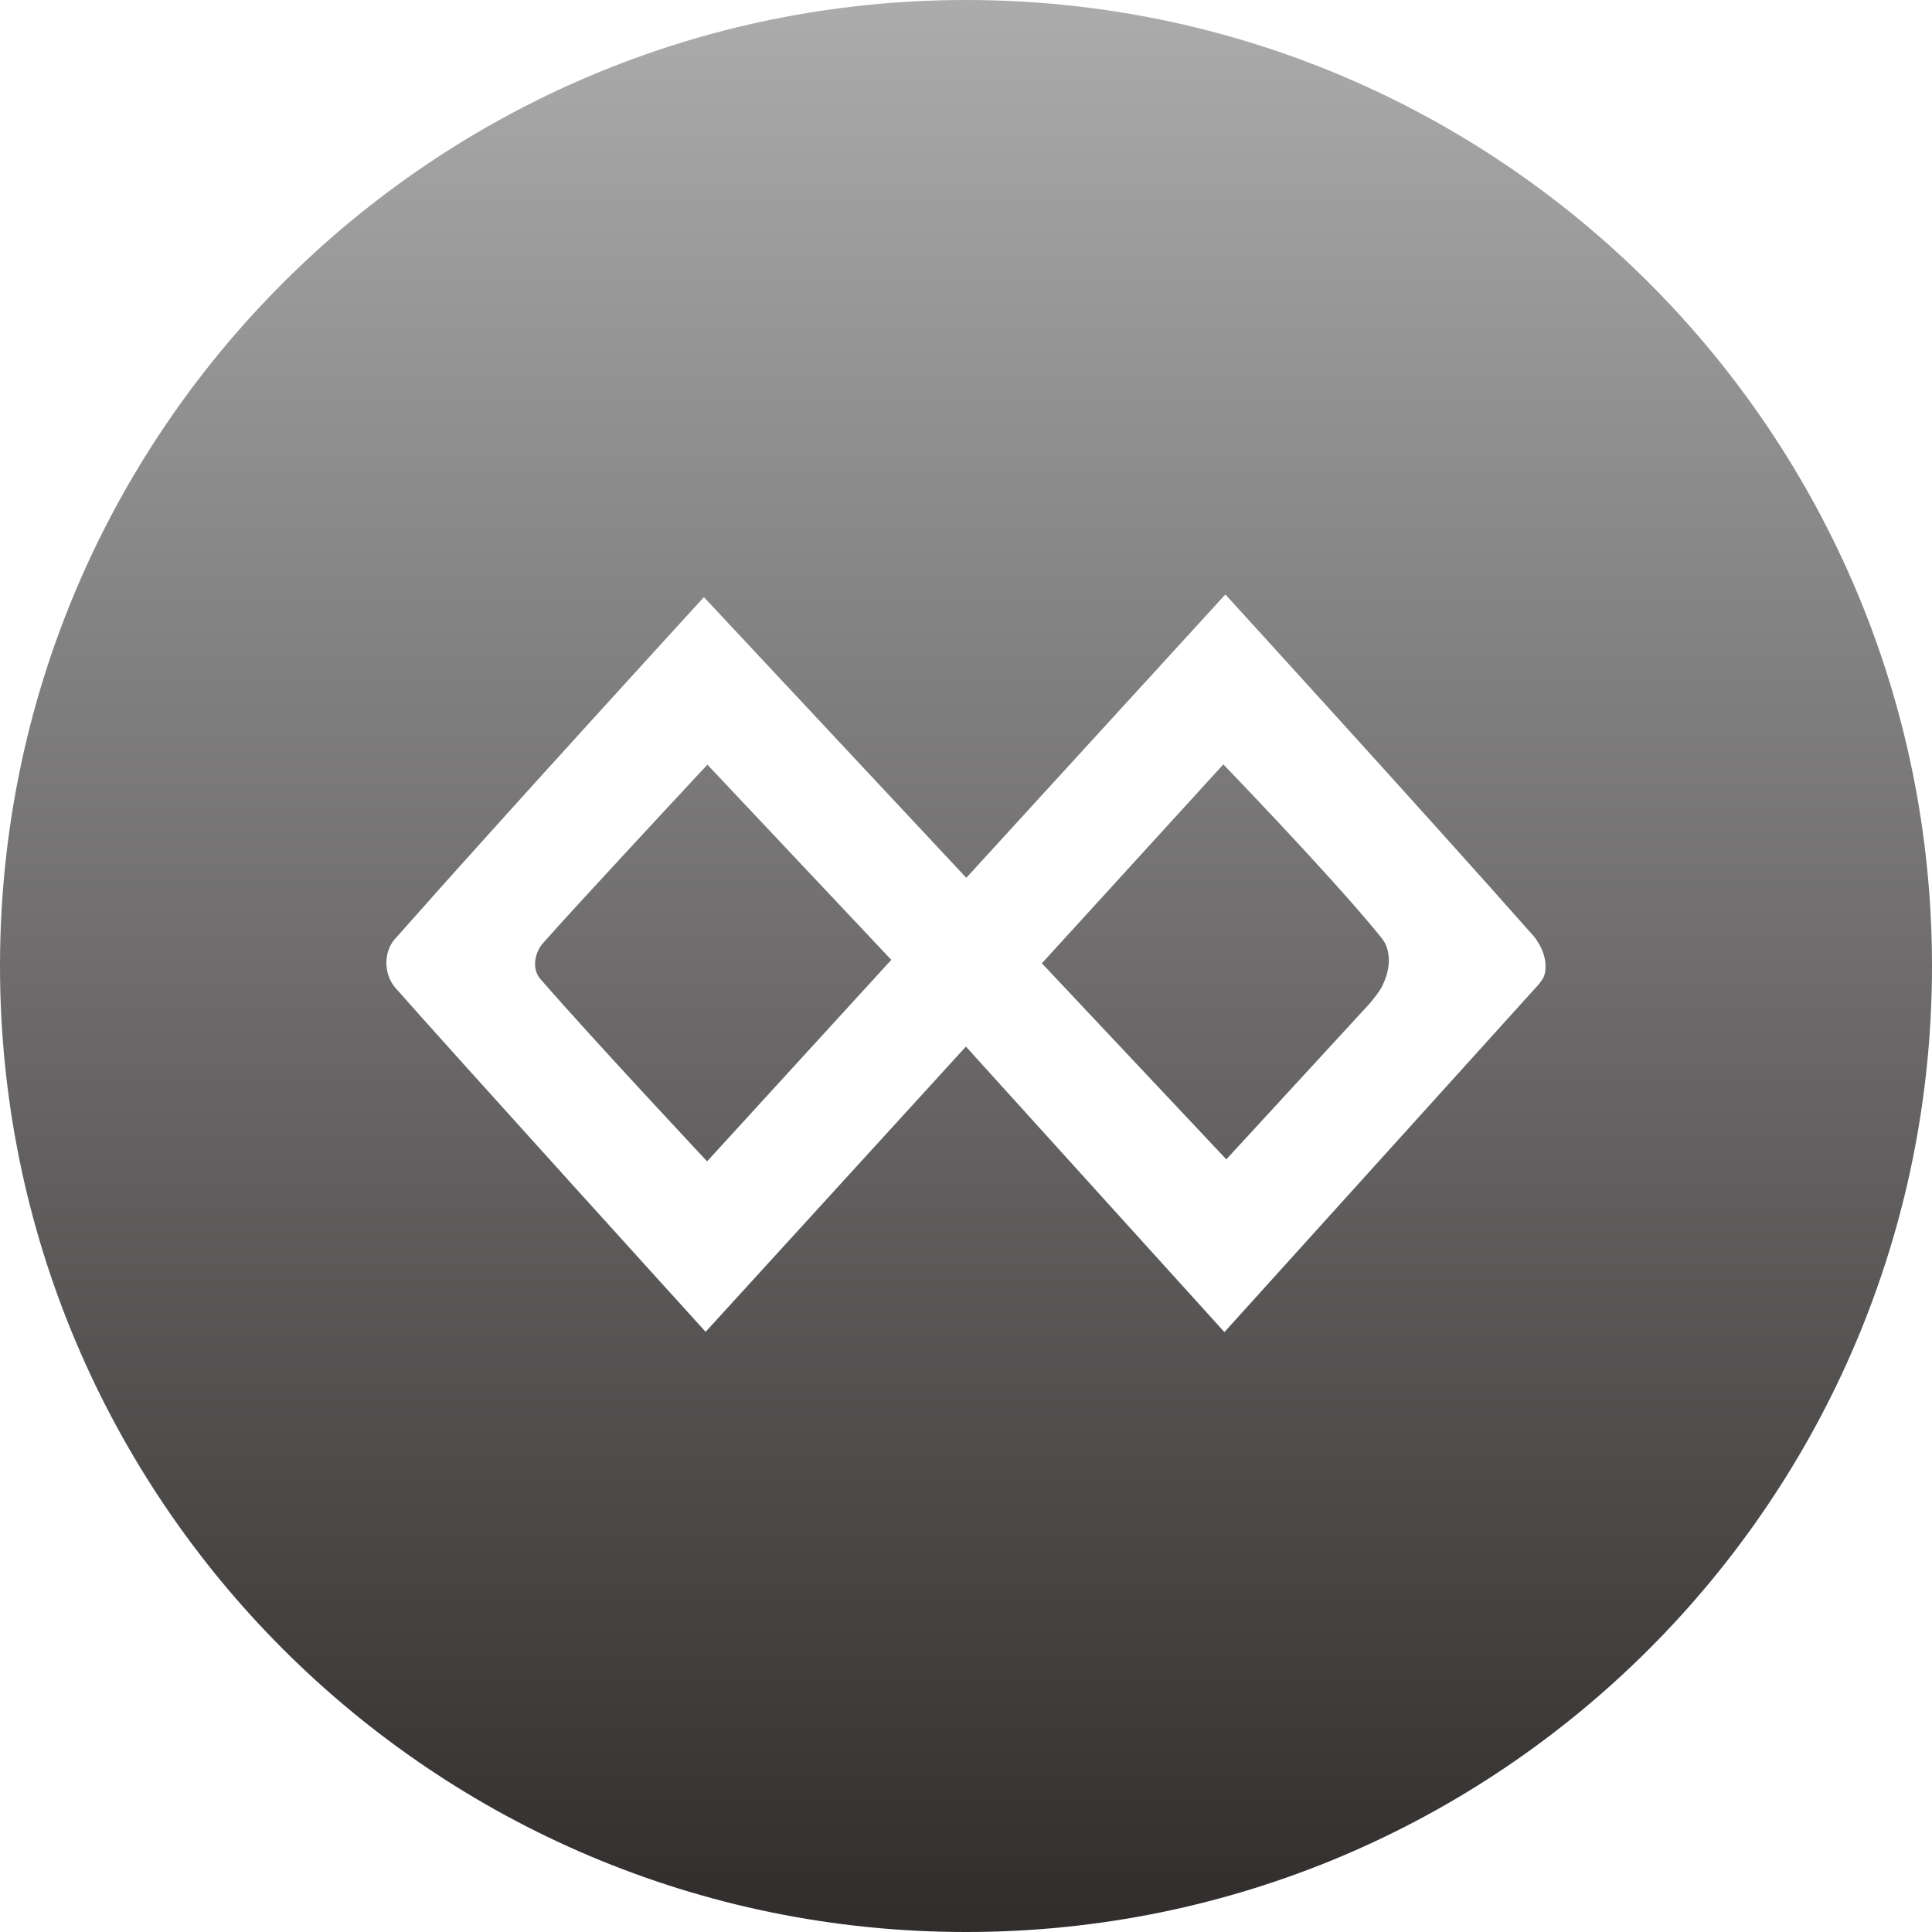 <svg width="65" height="65" viewBox="0 0 65 65" fill="none" xmlns="http://www.w3.org/2000/svg">
<path fill-rule="evenodd" clip-rule="evenodd" d="M32.5 0C14.551 0 0 14.551 0 32.5C0 50.449 14.551 65 32.5 65C50.449 65 65 50.449 65 32.5C65 14.551 50.449 0 32.5 0ZM51.84 31.87C51.743 31.673 51.614 31.493 51.459 31.338C48.088 27.52 41.226 20 41.226 20L32.51 29.533L23.682 20.09C23.682 20.09 16.74 27.676 13.338 31.535C12.895 31.971 12.895 32.758 13.292 33.222C15.059 35.236 23.74 44.808 23.74 44.808L32.497 35.211L41.194 44.817L51.682 33.213C51.682 33.213 51.904 32.983 51.952 32.829C52.055 32.51 51.98 32.162 51.84 31.87ZM18.174 32.931C17.89 32.596 17.986 32.07 18.25 31.753C19.36 30.489 23.8 25.726 23.8 25.726L29.987 32.293L23.79 39.072C23.79 39.072 19.996 35.023 18.174 32.931ZM46.515 33.155C46.402 33.392 46.061 33.784 46.061 33.784L41.258 39.005L35.053 32.409L41.158 25.717C41.158 25.717 44.675 29.36 46.286 31.318C46.423 31.489 46.584 31.65 46.654 31.866C46.801 32.29 46.707 32.761 46.513 33.153L46.515 33.155Z" fill="url(#paint0_linear)"/>
<defs>
<linearGradient id="paint0_linear" x2="1" gradientUnits="userSpaceOnUse" gradientTransform="translate(32.5) scale(65) rotate(90)">
<stop stop-color="#ACACAC"/>
<stop offset="1" stop-color="#302C2C"/>
</linearGradient>
</defs>
</svg>

